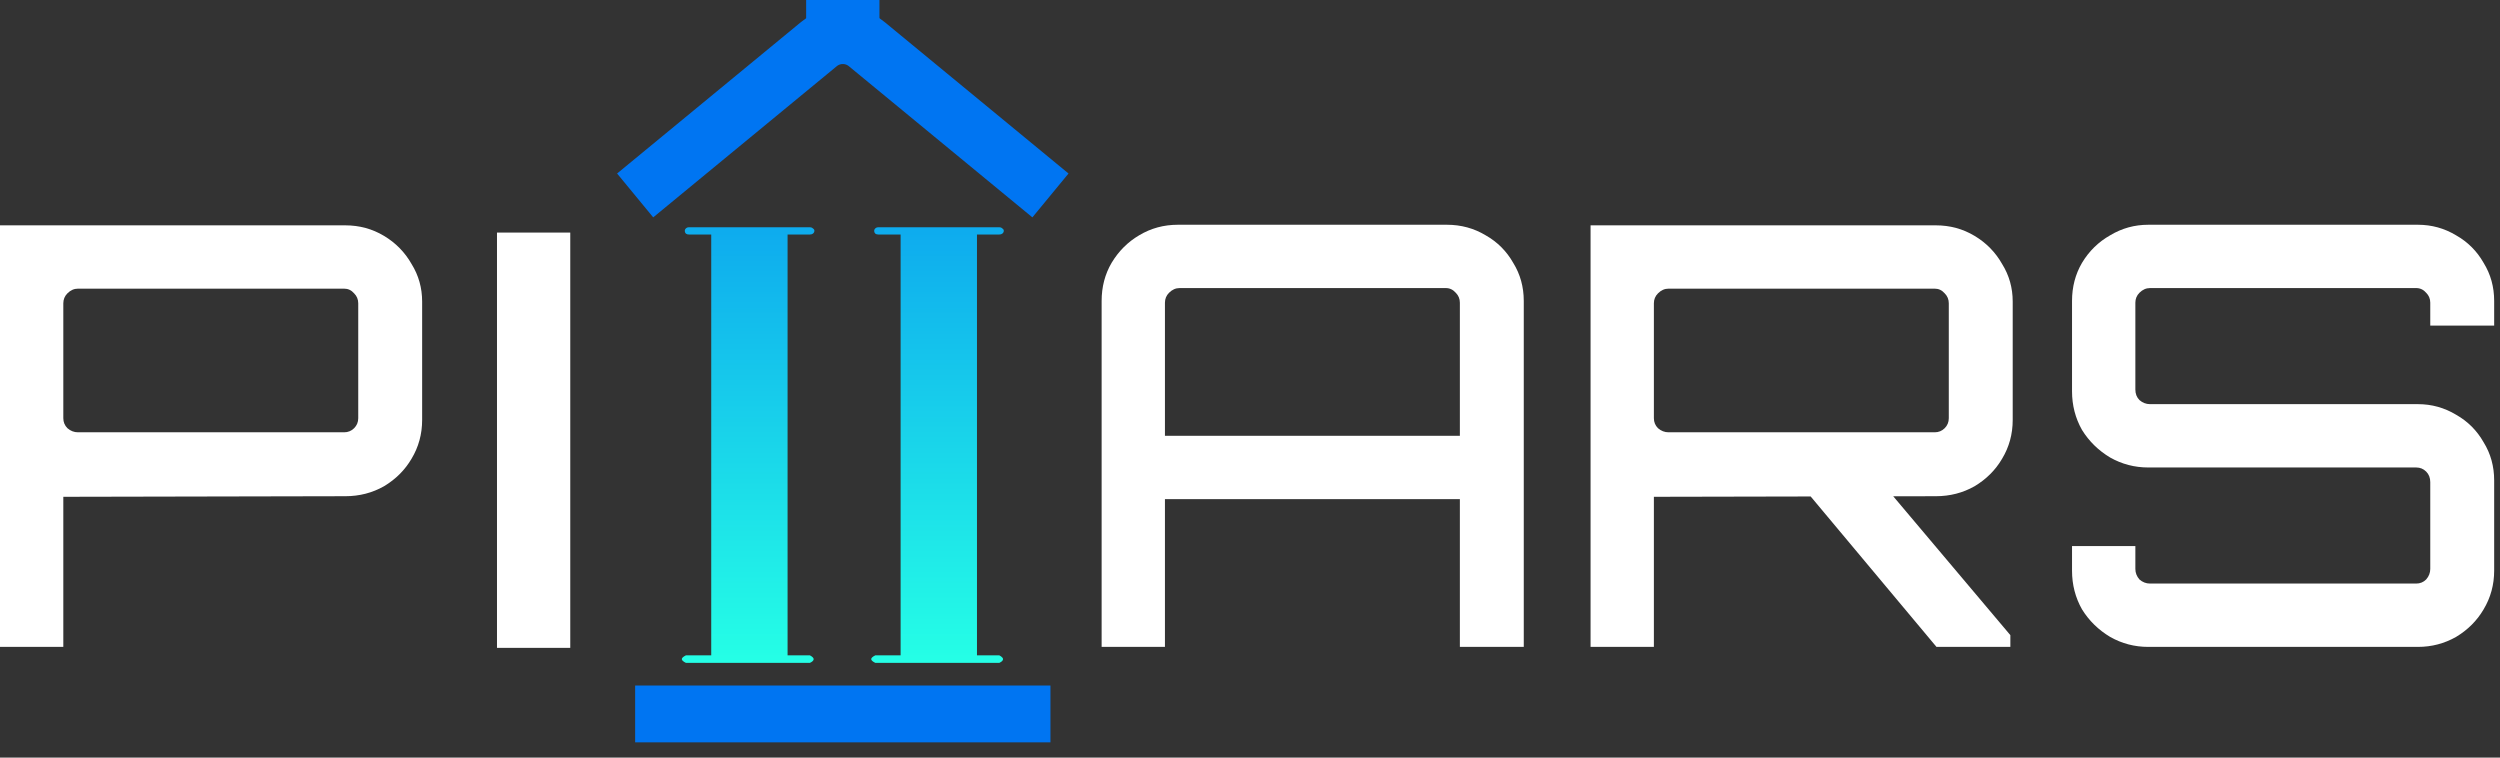 <svg width="132" height="40" viewBox="0 0 132 40" fill="none" xmlns="http://www.w3.org/2000/svg">
<rect x="0" y="0" width="132" height="40" fill="#333333" stroke="none"/>
<path d="M0 34.156V11.898H18.233C18.976 11.898 19.657 12.083 20.277 12.455C20.896 12.826 21.381 13.322 21.732 13.941C22.103 14.539 22.289 15.2 22.289 15.922V22.175C22.289 22.918 22.103 23.599 21.732 24.218C21.381 24.817 20.896 25.302 20.277 25.673C19.657 26.024 18.976 26.2 18.233 26.2L3.343 26.231V34.156H0ZM4.117 22.825H18.172C18.378 22.825 18.553 22.753 18.698 22.609C18.842 22.464 18.915 22.289 18.915 22.082V16.015C18.915 15.809 18.842 15.633 18.698 15.489C18.553 15.323 18.378 15.241 18.172 15.241H4.117C3.911 15.241 3.725 15.323 3.56 15.489C3.416 15.633 3.343 15.809 3.343 16.015V22.082C3.343 22.289 3.416 22.464 3.56 22.609C3.725 22.753 3.911 22.825 4.117 22.825Z" fill="white"/>
<path d="M58.166 34.156V15.891C58.166 15.148 58.342 14.477 58.692 13.879C59.064 13.26 59.549 12.775 60.147 12.424C60.766 12.052 61.447 11.867 62.19 11.867H76.4C77.142 11.867 77.823 12.052 78.443 12.424C79.062 12.775 79.547 13.26 79.898 13.879C80.269 14.477 80.455 15.148 80.455 15.891V34.156H77.081V26.354H61.509V34.156H58.166ZM61.509 23.011H77.081V15.984C77.081 15.778 77.008 15.602 76.864 15.458C76.719 15.293 76.544 15.21 76.338 15.21H62.283C62.077 15.21 61.891 15.293 61.726 15.458C61.582 15.602 61.509 15.778 61.509 15.984V23.011Z" fill="white"/>
<path d="M102.246 34.156L95.281 25.828H99.646L106.147 33.536V34.156H102.246ZM83.982 34.156V11.898H102.215C102.958 11.898 103.639 12.083 104.259 12.455C104.878 12.826 105.363 13.322 105.713 13.941C106.085 14.539 106.271 15.2 106.271 15.922V22.175C106.271 22.918 106.085 23.599 105.713 24.218C105.363 24.817 104.878 25.302 104.259 25.673C103.639 26.024 102.958 26.2 102.215 26.2L87.325 26.231V34.156H83.982ZM88.099 22.825H102.153C102.36 22.825 102.535 22.753 102.68 22.609C102.824 22.464 102.896 22.289 102.896 22.082V16.015C102.896 15.809 102.824 15.633 102.68 15.489C102.535 15.323 102.36 15.241 102.153 15.241H88.099C87.893 15.241 87.707 15.323 87.542 15.489C87.397 15.633 87.325 15.809 87.325 16.015V22.082C87.325 22.289 87.397 22.464 87.542 22.609C87.707 22.753 87.893 22.825 88.099 22.825Z" fill="white"/>
<path d="M113.428 34.156C112.705 34.156 112.035 33.98 111.416 33.629C110.796 33.258 110.301 32.773 109.93 32.174C109.579 31.555 109.403 30.874 109.403 30.131V28.831H112.747V30.038C112.747 30.245 112.819 30.43 112.963 30.596C113.128 30.74 113.314 30.812 113.521 30.812H127.575C127.781 30.812 127.957 30.74 128.101 30.596C128.246 30.43 128.318 30.245 128.318 30.038V25.457C128.318 25.23 128.246 25.044 128.101 24.899C127.957 24.755 127.781 24.683 127.575 24.683H113.428C112.705 24.683 112.035 24.507 111.416 24.157C110.796 23.785 110.301 23.3 109.93 22.701C109.579 22.082 109.403 21.401 109.403 20.658V15.891C109.403 15.148 109.579 14.477 109.93 13.879C110.301 13.26 110.796 12.775 111.416 12.424C112.035 12.052 112.705 11.867 113.428 11.867H127.668C128.39 11.867 129.061 12.052 129.68 12.424C130.299 12.775 130.784 13.26 131.135 13.879C131.506 14.477 131.692 15.148 131.692 15.891V17.191H128.318V15.984C128.318 15.778 128.246 15.602 128.101 15.458C127.957 15.293 127.781 15.21 127.575 15.21H113.521C113.314 15.21 113.128 15.293 112.963 15.458C112.819 15.602 112.747 15.778 112.747 15.984V20.566C112.747 20.793 112.819 20.978 112.963 21.123C113.128 21.267 113.314 21.339 113.521 21.339H127.668C128.39 21.339 129.061 21.525 129.68 21.897C130.299 22.247 130.784 22.733 131.135 23.352C131.506 23.95 131.692 24.621 131.692 25.364V30.131C131.692 30.874 131.506 31.555 131.135 32.174C130.784 32.773 130.299 33.258 129.68 33.629C129.061 33.98 128.39 34.156 127.668 34.156H113.428Z" fill="white"/>
<path d="M33.536 37.696L55.464 37.696" stroke="#0075F2" stroke-width="3"/>
<path d="M33.536 10.319L43.229 2.337C43.967 1.729 45.033 1.729 45.772 2.337L55.464 10.319" stroke="#0075F2" stroke-width="3"/>
<path d="M37.553 12.382H36.374C36.308 12.382 36.256 12.367 36.216 12.336C36.177 12.296 36.157 12.25 36.157 12.199C36.157 12.138 36.177 12.092 36.216 12.061C36.256 12.02 36.308 12 36.374 12H42.764C42.83 12 42.882 12.02 42.921 12.061C42.974 12.092 43 12.133 43 12.184C43 12.245 42.974 12.296 42.921 12.336C42.882 12.367 42.83 12.382 42.764 12.382H41.584V34.602H42.764C42.895 34.674 42.961 34.74 42.961 34.801C42.961 34.873 42.895 34.939 42.764 35H36.216C36.072 34.929 36 34.862 36 34.801C36 34.74 36.072 34.674 36.216 34.602H37.553V12.382Z" fill="url(#paint0_linear_43_559)"/>
<path d="M47.553 12.382H46.374C46.308 12.382 46.256 12.367 46.216 12.336C46.177 12.296 46.157 12.25 46.157 12.199C46.157 12.138 46.177 12.092 46.216 12.061C46.256 12.02 46.308 12 46.374 12H52.764C52.83 12 52.882 12.02 52.921 12.061C52.974 12.092 53 12.133 53 12.184C53 12.245 52.974 12.296 52.921 12.336C52.882 12.367 52.83 12.382 52.764 12.382H51.584V34.602H52.764C52.895 34.674 52.961 34.74 52.961 34.801C52.961 34.873 52.895 34.939 52.764 35H46.216C46.072 34.929 46 34.862 46 34.801C46 34.74 46.072 34.674 46.216 34.602H47.553V12.382Z" fill="url(#paint1_linear_43_559)"/>
<line x1="46.435" y1="0.5" x2="42.565" y2="0.5" stroke="#0075F2"/>
<path d="M26.241 34.207V12.28H30.11V34.207H26.241Z" fill="white"/>
<defs>
<linearGradient id="paint0_linear_43_559" x1="39.5" y1="12" x2="39.5" y2="35" gradientUnits="userSpaceOnUse">
<stop stop-color="#0EABEE"/>
<stop offset="1" stop-color="#25FFE6"/>
</linearGradient>
<linearGradient id="paint1_linear_43_559" x1="49.5" y1="12" x2="49.5" y2="35" gradientUnits="userSpaceOnUse">
<stop stop-color="#0EABEE"/>
<stop offset="1" stop-color="#25FFE6"/>
</linearGradient>
</defs>
</svg>

